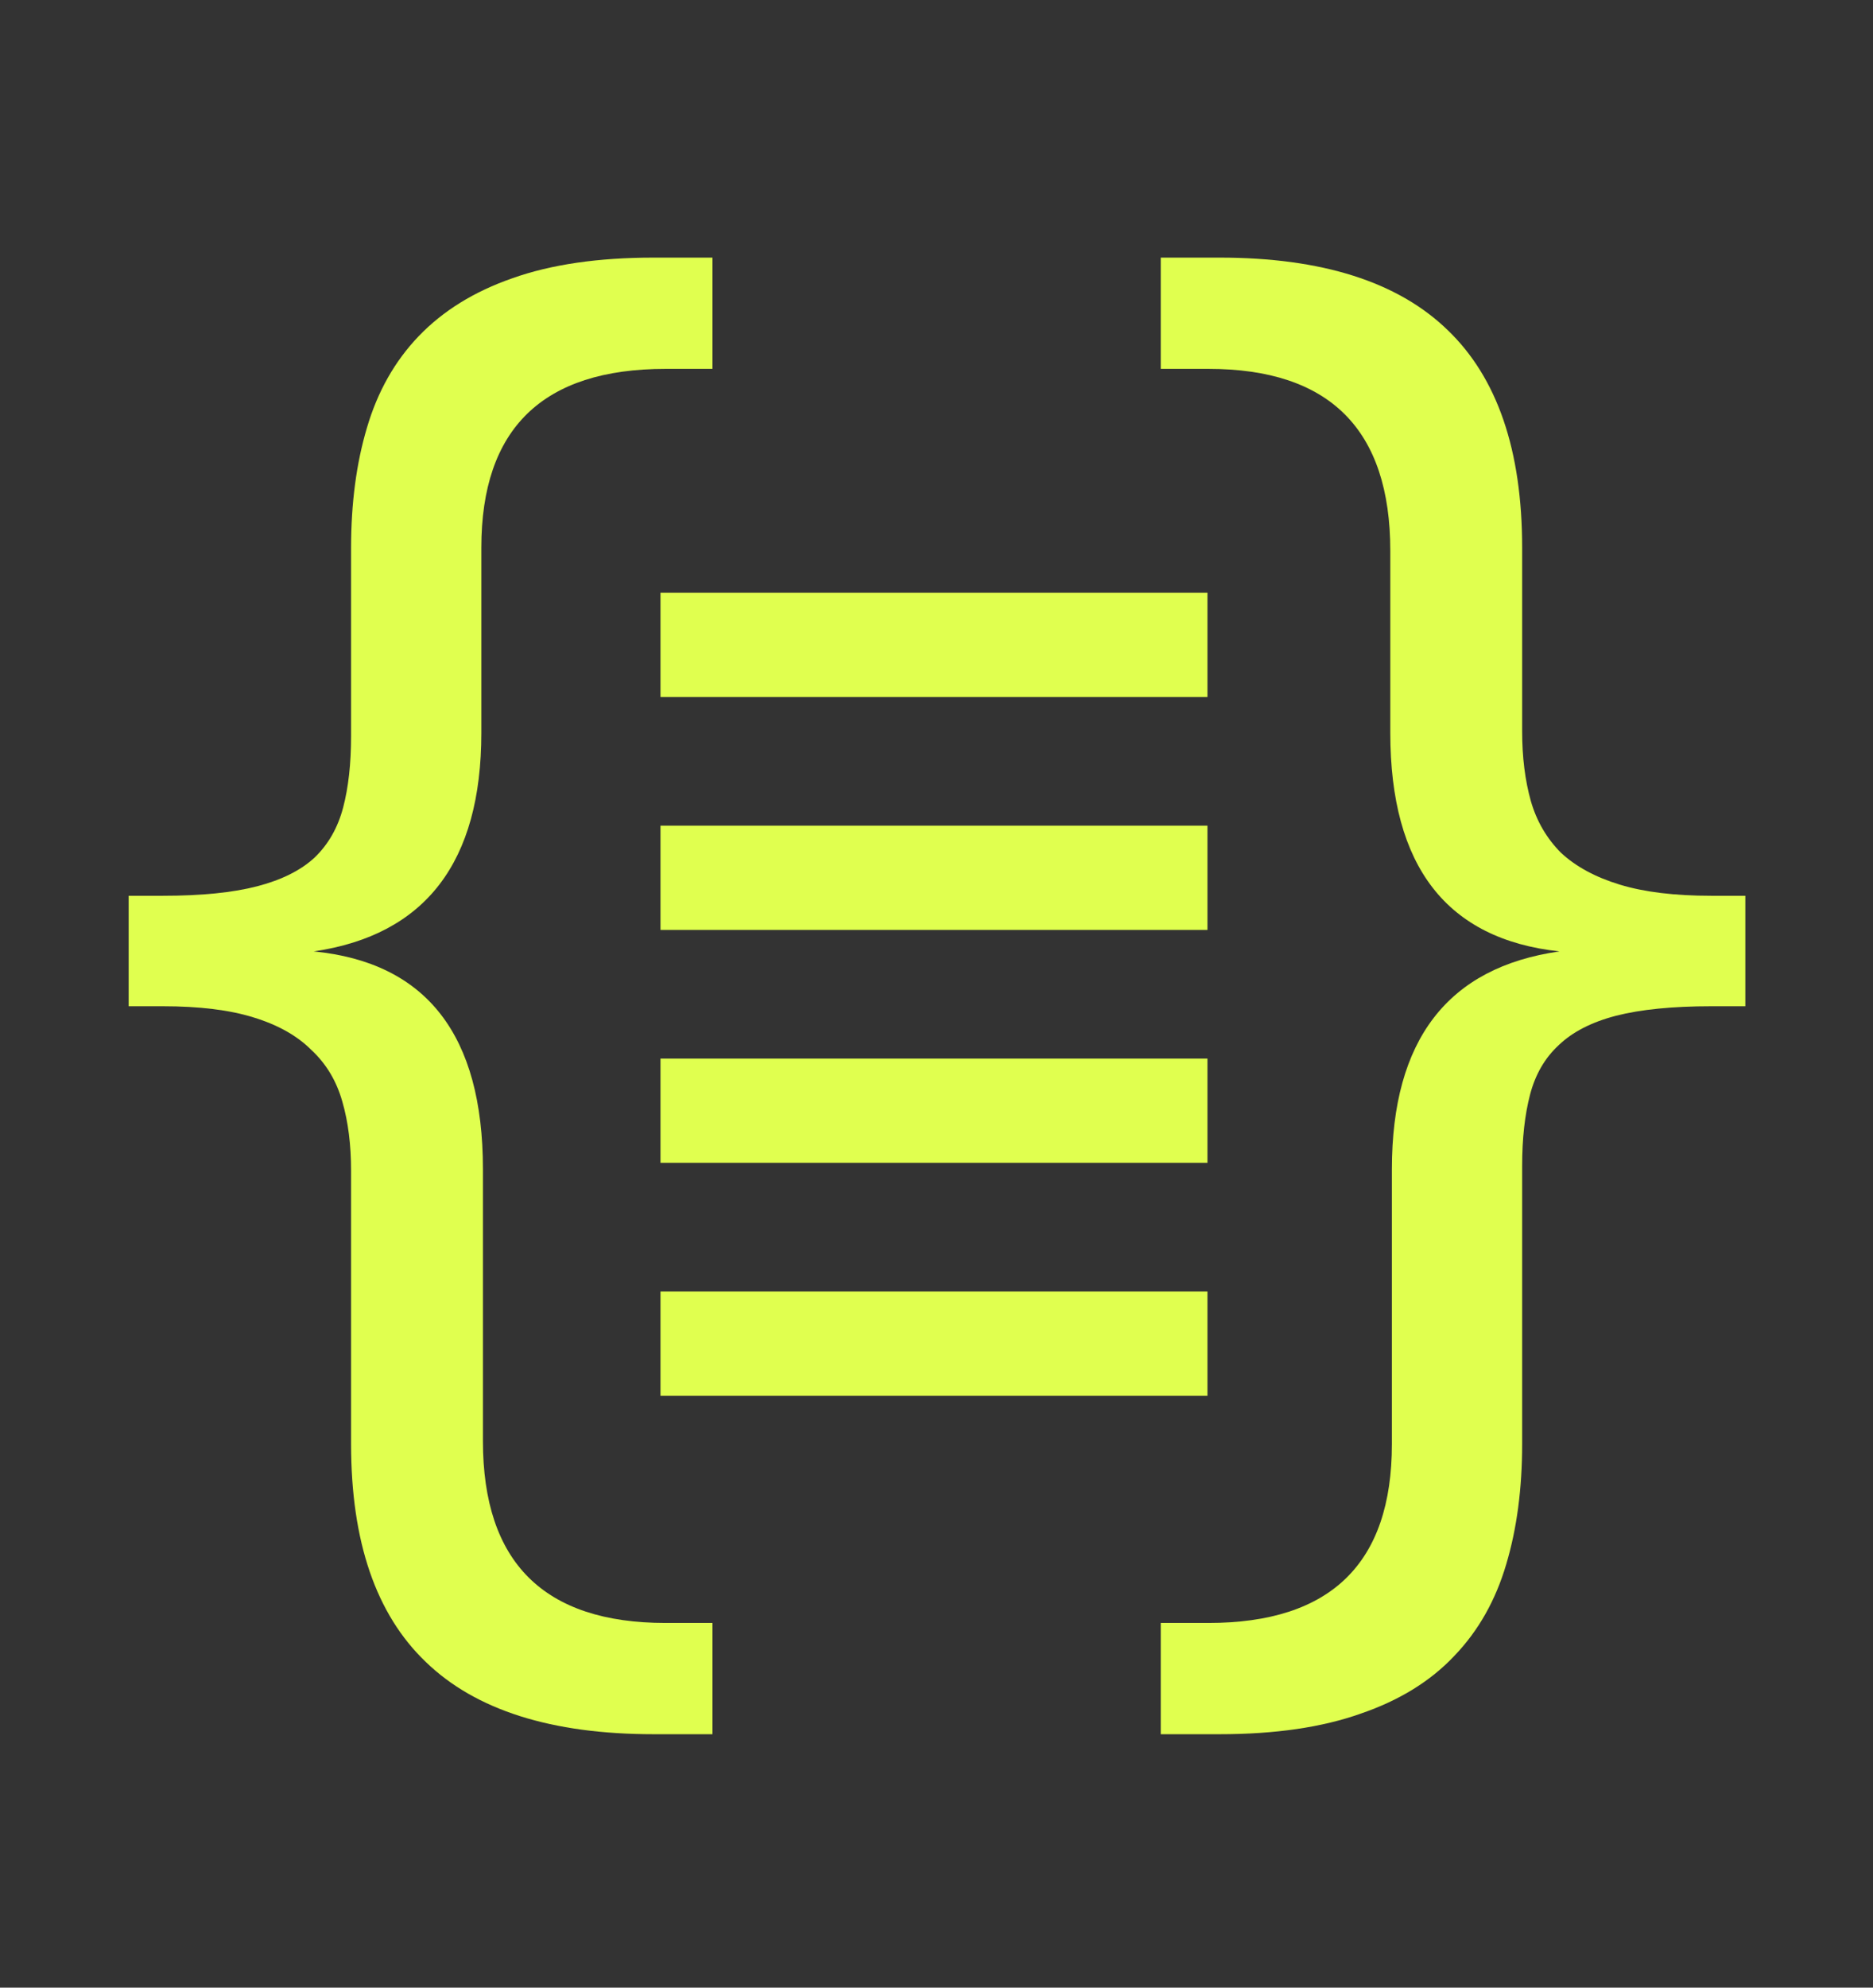 <svg width="165" height="175" viewBox="0 0 165 175" fill="none" xmlns="http://www.w3.org/2000/svg"><rect x="0" y="0" width="165" height="175" fill="#333333" stroke="none"/> <path d="M62.765 152.688H57.587C48.584 152.688 41.89 150.566 37.505 146.321C33.12 142.123 30.928 135.732 30.928 127.149V103.078C30.928 100.793 30.671 98.763 30.158 96.991C29.645 95.172 28.735 93.656 27.429 92.443C26.169 91.183 24.467 90.227 22.321 89.574C20.222 88.921 17.563 88.594 14.344 88.594H11.335V78.868H14.344C17.75 78.868 20.525 78.588 22.671 78.028C24.817 77.469 26.496 76.629 27.709 75.51C28.922 74.343 29.761 72.874 30.228 71.101C30.694 69.329 30.928 67.23 30.928 64.804V48.221C30.928 44.302 31.394 40.78 32.327 37.655C33.26 34.483 34.776 31.8 36.875 29.608C39.021 27.369 41.773 25.666 45.132 24.5C48.537 23.287 52.689 22.681 57.587 22.681H62.765V32.477H58.636C47.814 32.477 42.403 37.725 42.403 48.221V64.524C42.403 75.906 37.482 82.32 27.639 83.766C37.575 84.746 42.543 91.137 42.543 102.938V126.869C42.543 137.551 47.907 142.892 58.636 142.892H62.765V152.688Z" fill="#e0ff4f"/> <path d="M102.255 22.681H107.433C116.436 22.681 123.13 24.803 127.515 29.048C131.9 33.246 134.092 39.637 134.092 48.221V64.384C134.092 66.67 134.349 68.722 134.862 70.541C135.375 72.314 136.262 73.83 137.521 75.09C138.827 76.302 140.553 77.236 142.699 77.888C144.845 78.542 147.527 78.868 150.746 78.868H153.754V88.594H150.746C147.34 88.594 144.542 88.874 142.349 89.434C140.203 89.994 138.524 90.857 137.311 92.023C136.098 93.142 135.259 94.588 134.792 96.361C134.326 98.134 134.092 100.233 134.092 102.659V127.149C134.092 131.067 133.626 134.589 132.693 137.714C131.76 140.887 130.244 143.569 128.145 145.761C126.046 148 123.293 149.703 119.888 150.869C116.483 152.082 112.331 152.688 107.433 152.688H102.255V142.892H106.453C117.229 142.892 122.617 137.645 122.617 127.149V102.938C122.617 91.556 127.538 85.166 137.381 83.766C127.445 82.693 122.477 76.279 122.477 64.524V48.5C122.477 37.818 117.136 32.477 106.453 32.477H102.255V22.681Z" fill="#e0ff4f"/> <line x1="58.185" y1="56.777" x2="106.369" y2="56.777" stroke="#e0ff4f" stroke-width="9.179"/> <line x1="58.185" y1="77.285" x2="106.369" y2="77.285" stroke="#e0ff4f" stroke-width="9.179"/> <line x1="58.185" y1="97.793" x2="106.369" y2="97.793" stroke="#e0ff4f" stroke-width="9.179"/> <line x1="58.185" y1="118.3" x2="106.369" y2="118.3" stroke="#e0ff4f" stroke-width="9.179"/> </svg>
